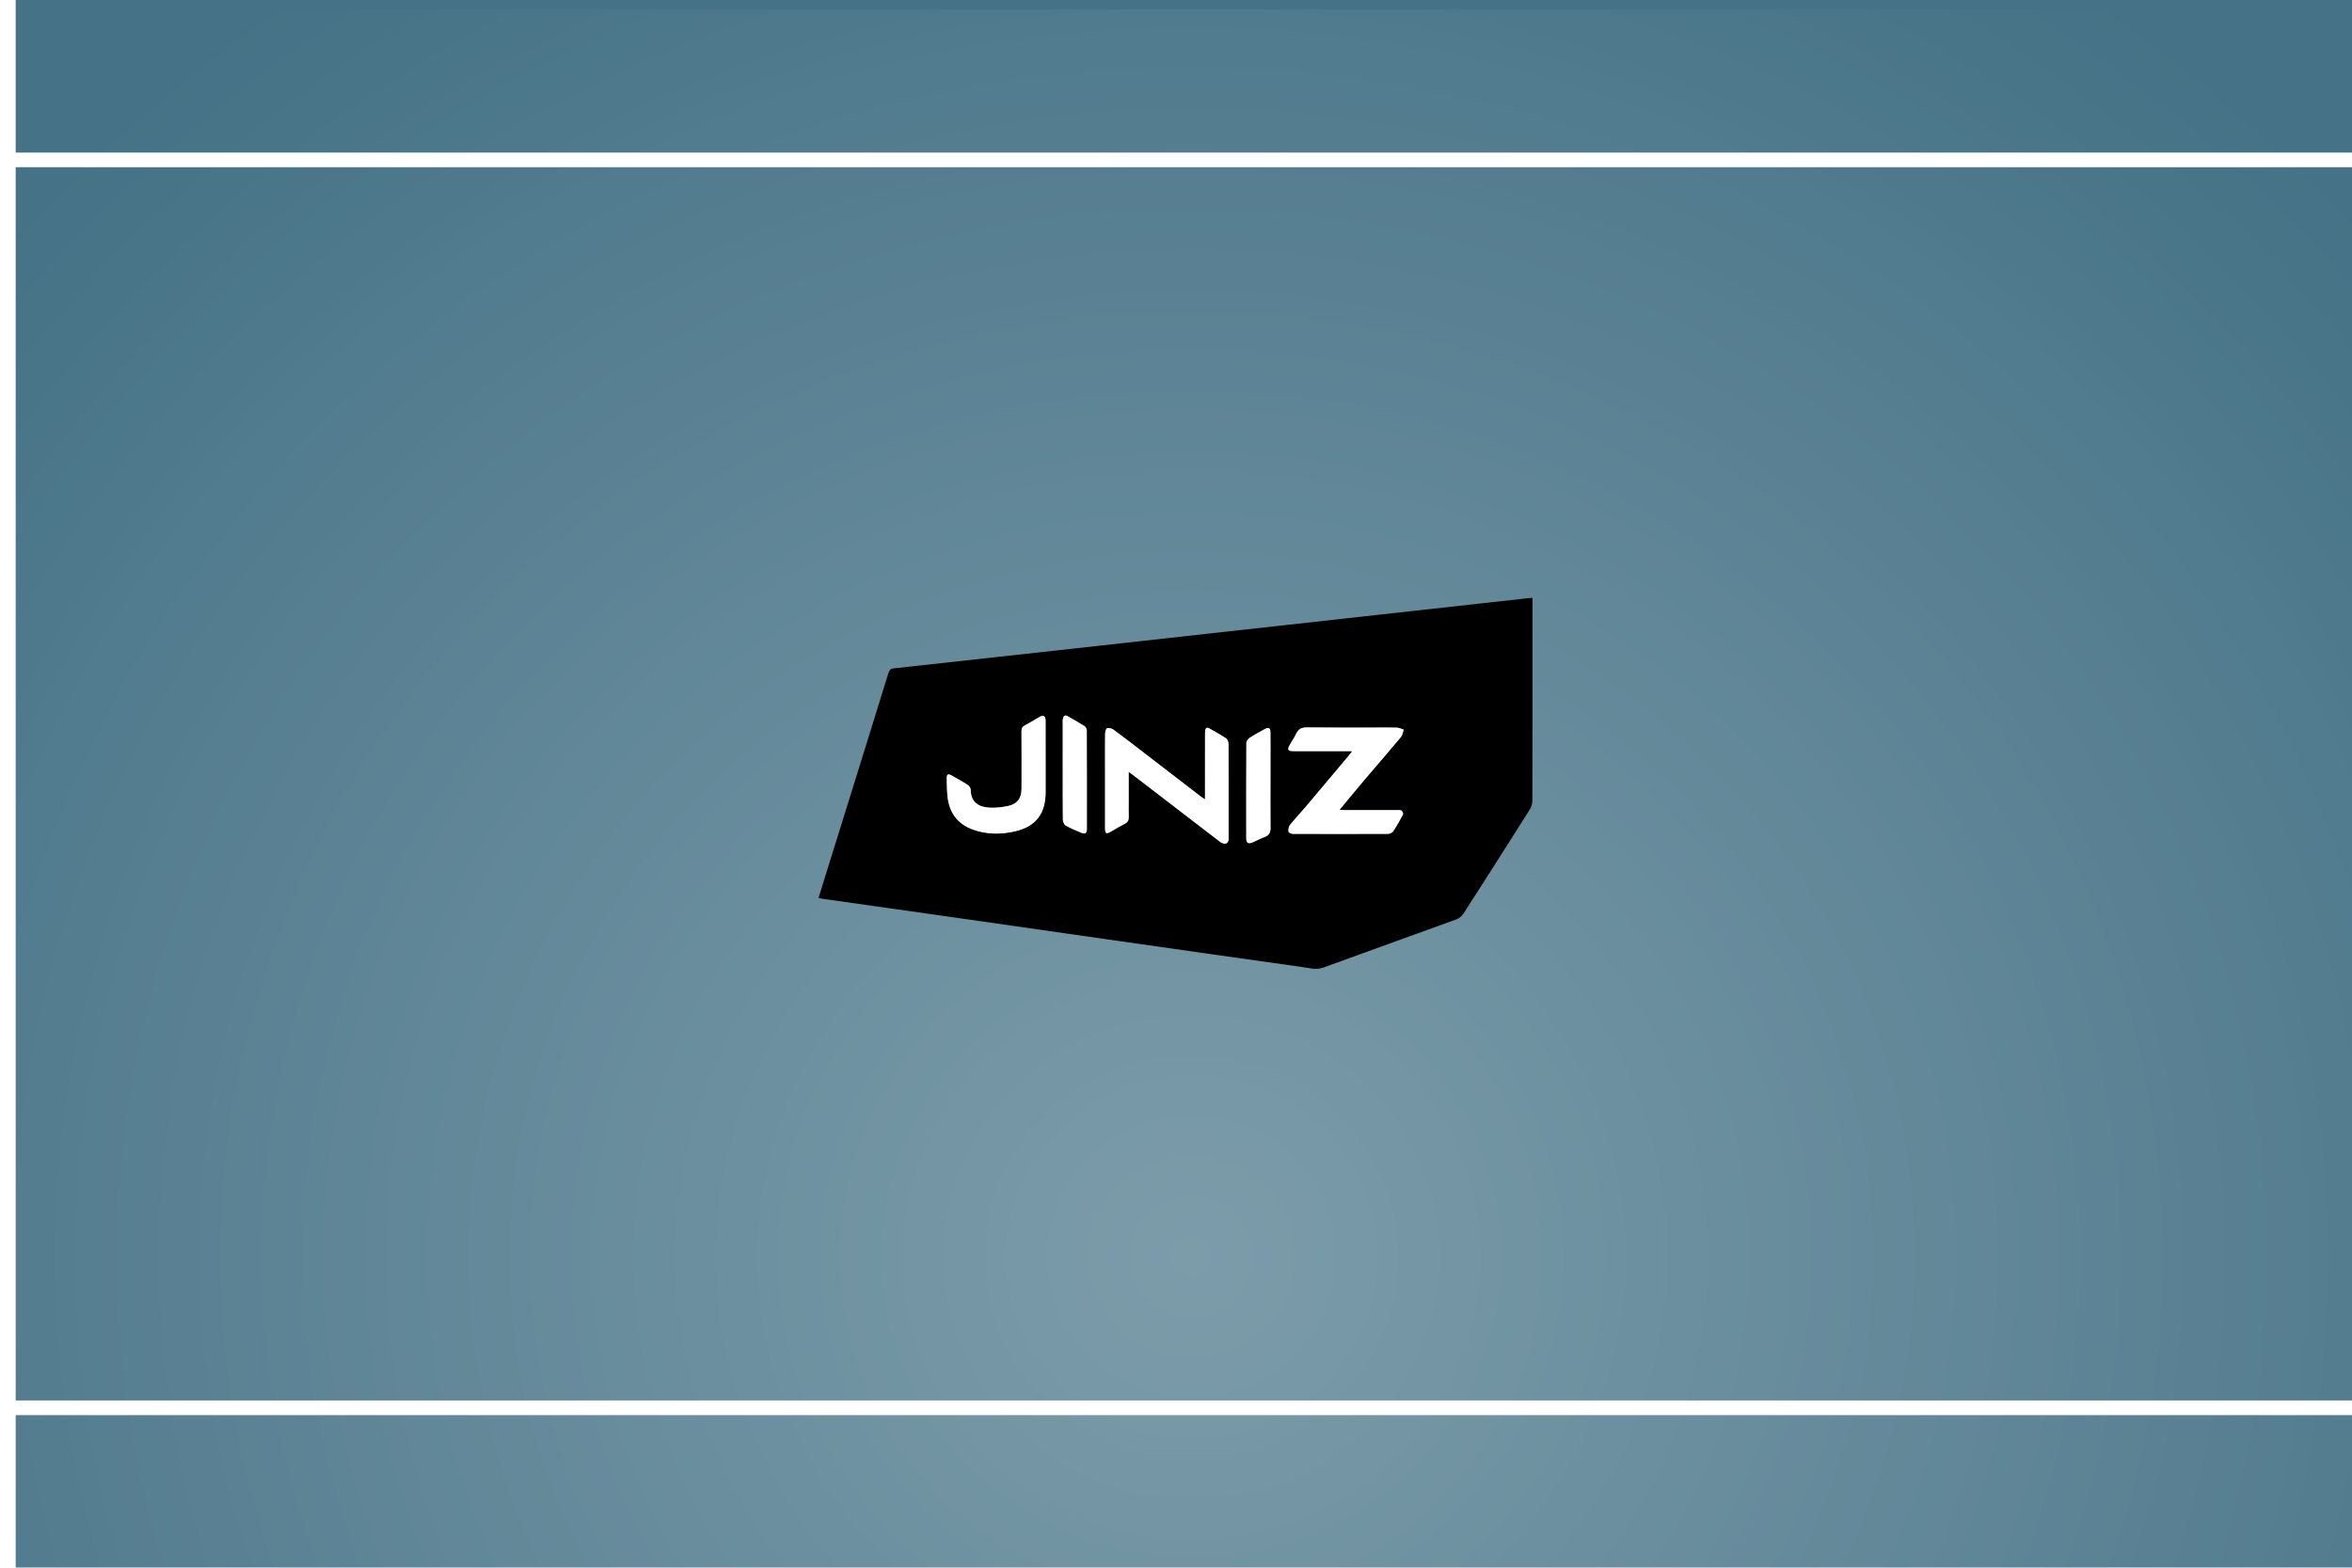 <svg width="2250" height="1500" viewBox="0 0 2250 1500" fill="none" xmlns="http://www.w3.org/2000/svg">
<g clip-path="url(#clip0_2454_1755)">
<rect width="2250" height="1500" fill="white"/>
<g filter="url(#filter0_d_2454_1755)">
<rect y="-18" width="2250" height="1518" fill="#457286"/>
<g style="mix-blend-mode:overlay">
<rect x="-54" y="-6" width="2358" height="1512" fill="url(#paint0_radial_2454_1755)" fill-opacity="0.5"/>
</g>
</g>
<rect x="-97" y="153" width="2444" height="1194" stroke="white" stroke-width="14"/>
<path d="M783.034 859.105C788.362 841.993 793.588 825.223 798.797 808.453C815.874 753.618 832.985 698.782 849.926 643.896C850.9 640.736 852.368 639.763 855.476 639.438C887.957 635.955 920.422 632.317 952.903 628.731C984.957 625.196 1017.01 621.678 1049.05 618.126C1080.95 614.591 1112.87 611.022 1144.77 607.487C1174.41 604.208 1204.06 600.963 1233.71 597.667C1263.08 594.405 1292.43 591.127 1321.81 587.865C1354 584.296 1386.19 580.744 1418.38 577.192C1432.35 575.637 1446.34 574.083 1460.31 572.529C1462 572.342 1463.69 572.205 1466.01 572V576.748C1466.01 639.934 1466.04 703.137 1465.91 766.323C1465.91 769.09 1464.93 772.215 1463.46 774.555C1442.39 807.924 1421.22 841.208 1399.87 874.389C1398.4 876.66 1395.77 878.761 1393.23 879.683C1350.82 895.138 1308.3 910.268 1265.91 925.809C1259.15 928.285 1252.99 926.27 1246.68 925.399C1186.91 917.048 1127.16 908.492 1067.41 899.971C1010.61 891.859 953.825 883.679 897.026 875.584C860.19 870.324 823.354 865.15 786.501 859.924C785.527 859.788 784.571 859.497 783 859.139L783.034 859.105ZM1293.6 718.712C1291.99 720.778 1290.95 722.23 1289.8 723.596C1276.28 739.683 1262.79 755.787 1249.21 771.805C1244.17 777.765 1238.78 783.435 1233.89 789.514C1232.7 791.017 1232.37 793.664 1232.61 795.679C1232.72 796.567 1235.19 797.814 1236.59 797.831C1267.01 797.951 1297.42 797.968 1327.82 797.831C1329.53 797.831 1331.9 796.755 1332.79 795.406C1336.22 790.215 1339.31 784.767 1342.2 779.251C1342.61 778.448 1341.6 776.262 1340.63 775.562C1339.65 774.862 1337.91 775.101 1336.51 775.101C1319.88 775.101 1303.26 775.101 1286.63 775.101C1285.16 775.101 1283.71 774.982 1281.42 774.879C1290.01 764.53 1297.9 754.881 1305.96 745.369C1317.35 731.947 1328.93 718.695 1340.22 705.186C1341.74 703.376 1341.99 700.524 1342.83 698.15C1340.68 697.484 1338.56 696.306 1336.39 696.221C1329.58 695.965 1322.75 696.135 1315.93 696.135C1294.06 696.135 1272.16 696.289 1250.29 695.999C1245.16 695.93 1242.07 697.519 1239.96 702.061C1238.33 705.511 1236.18 708.704 1234.24 712.017C1231.08 717.414 1231.74 718.695 1237.92 718.695C1254.83 718.712 1271.74 718.695 1288.66 718.695C1290.03 718.695 1291.39 718.695 1293.61 718.695L1293.6 718.712ZM1152.74 764.803C1151.14 763.779 1150.2 763.266 1149.34 762.617C1131.57 748.956 1113.82 735.277 1096.05 721.615C1085.82 713.759 1075.62 705.835 1065.24 698.185C1063.62 696.989 1060.85 696.289 1059.06 696.818C1057.98 697.143 1057.25 700.285 1057.21 702.181C1057.04 711.829 1057.14 721.478 1057.14 731.127C1057.14 751.568 1057.13 771.993 1057.14 792.435C1057.14 797.677 1058.29 798.309 1062.81 795.696C1067.24 793.152 1071.57 790.471 1076.12 788.148C1078.95 786.697 1079.86 784.664 1079.79 781.676C1079.65 776.279 1079.75 770.883 1079.75 765.504C1079.75 756.76 1079.75 748.016 1079.75 738.59C1081.36 739.717 1082.38 740.4 1083.34 741.134C1110.78 762.208 1138.23 783.298 1165.69 804.372C1166.69 805.14 1167.7 805.96 1168.83 806.523C1172.55 808.368 1175.27 806.728 1175.34 802.63C1175.39 798.941 1175.34 795.252 1175.34 791.564C1175.34 765.162 1175.4 738.76 1175.27 712.376C1175.27 710.395 1174.48 707.56 1173.05 706.587C1167.92 703.069 1162.34 700.2 1156.96 697.04C1154.38 695.521 1153.27 696.665 1152.95 699.175C1152.76 700.575 1152.78 702.01 1152.78 703.427C1152.78 722.161 1152.78 740.895 1152.76 759.629C1152.76 761.132 1152.76 762.652 1152.76 764.82L1152.74 764.803ZM1000.26 726.089C1000.26 713.879 1000.29 701.668 1000.24 689.458C1000.22 684.984 998.209 683.874 994.349 686.043C989.79 688.621 985.35 691.439 980.688 693.847C978.058 695.196 977.17 696.887 977.187 699.824C977.323 718.148 977.306 736.455 977.238 754.779C977.204 763.676 973.276 769.226 964.686 771.088C958.658 772.403 952.271 773.188 946.14 772.761C936.987 772.113 928.653 768.219 928.602 755.479C928.602 753.942 927.099 751.859 925.698 750.954C920.831 747.794 915.708 745.011 910.653 742.125C906.845 739.956 905.598 740.639 905.684 745.182C905.786 750.988 905.82 756.845 906.504 762.6C908.245 777.714 916.135 788.438 930.583 793.698C943.766 798.497 957.462 798.531 970.868 795.44C991.002 790.812 1000.24 778.517 1000.28 758.024C1000.29 747.367 1000.28 736.728 1000.28 726.072L1000.26 726.089ZM1016.64 737.155C1016.64 737.155 1016.64 737.155 1016.65 737.155C1016.65 752.9 1016.57 768.646 1016.77 784.391C1016.81 786.287 1017.98 789.053 1019.49 789.907C1024.27 792.622 1029.41 794.723 1034.5 796.858C1037.98 798.309 1039.71 797.165 1039.71 793.493C1039.74 761.849 1039.76 730.222 1039.62 698.594C1039.62 697.245 1038.49 695.384 1037.33 694.65C1032.19 691.405 1026.81 688.536 1021.57 685.411C1018.58 683.635 1017.35 685.206 1016.81 687.802C1016.48 689.304 1016.62 690.91 1016.62 692.464C1016.62 707.355 1016.62 722.247 1016.62 737.155H1016.64ZM1215.36 747.487C1215.36 739.409 1215.36 731.315 1215.36 723.237C1215.36 715.723 1215.43 708.209 1215.31 700.695C1215.25 696.545 1213.52 695.589 1210.02 697.553C1205.08 700.319 1200.05 702.949 1195.33 706.04C1193.83 707.031 1192.31 709.302 1192.29 711.01C1192.11 741.493 1192.14 771.976 1192.19 802.476C1192.19 806.455 1194.27 807.685 1198.08 806.079C1201.99 804.44 1205.73 802.357 1209.69 800.905C1213.96 799.351 1215.45 796.601 1215.4 792.161C1215.23 777.27 1215.33 762.378 1215.33 747.487H1215.36Z" fill="black"/>
<path d="M1293.6 718.712C1291.36 718.712 1290.01 718.712 1288.64 718.712C1271.74 718.712 1254.83 718.729 1237.91 718.712C1231.73 718.712 1231.06 717.431 1234.22 712.035C1236.15 708.739 1238.32 705.528 1239.94 702.079C1242.06 697.536 1245.15 695.948 1250.27 696.016C1272.15 696.307 1294.04 696.153 1315.92 696.153C1322.73 696.153 1329.56 695.982 1336.38 696.238C1338.54 696.324 1340.68 697.485 1342.81 698.168C1341.98 700.542 1341.7 703.394 1340.2 705.204C1328.91 718.712 1317.33 731.964 1305.94 745.387C1297.88 754.899 1289.99 764.548 1281.4 774.897C1283.69 774.999 1285.16 775.119 1286.61 775.119C1303.25 775.119 1319.86 775.084 1336.5 775.119C1337.9 775.119 1339.64 774.88 1340.61 775.58C1341.58 776.28 1342.59 778.466 1342.18 779.268C1339.3 784.784 1336.2 790.232 1332.77 795.424C1331.88 796.773 1329.51 797.849 1327.8 797.849C1297.39 797.985 1266.97 797.985 1236.58 797.849C1235.18 797.849 1232.7 796.585 1232.6 795.697C1232.37 793.682 1232.68 791.035 1233.88 789.532C1238.76 783.452 1244.14 777.783 1249.2 771.823C1262.77 755.787 1276.28 739.683 1289.79 723.613C1290.93 722.247 1291.99 720.796 1293.58 718.729L1293.6 718.712Z" fill="white"/>
<path d="M1152.74 764.787C1152.74 762.619 1152.74 761.116 1152.74 759.596C1152.74 740.862 1152.74 722.128 1152.76 703.394C1152.76 701.977 1152.76 700.542 1152.93 699.142C1153.25 696.632 1154.36 695.487 1156.94 697.007C1162.32 700.167 1167.89 703.036 1173.03 706.554C1174.45 707.527 1175.23 710.362 1175.25 712.343C1175.38 738.744 1175.33 765.129 1175.32 791.531C1175.32 795.219 1175.37 798.908 1175.32 802.597C1175.25 806.695 1172.53 808.335 1168.81 806.49C1167.68 805.927 1166.68 805.107 1165.67 804.339C1138.22 783.265 1110.78 762.175 1083.32 741.101C1082.35 740.35 1081.32 739.684 1079.73 738.557C1079.73 747.983 1079.73 756.727 1079.73 765.471C1079.73 770.867 1079.65 776.263 1079.77 781.643C1079.84 784.631 1078.93 786.681 1076.1 788.115C1071.55 790.438 1067.22 793.119 1062.79 795.663C1058.27 798.276 1057.12 797.661 1057.12 792.402C1057.11 771.96 1057.12 751.535 1057.12 731.094C1057.12 721.445 1057.02 711.796 1057.19 702.148C1057.23 700.252 1057.96 697.11 1059.04 696.785C1060.83 696.256 1063.6 696.956 1065.22 698.152C1075.6 705.802 1085.8 713.726 1096.03 721.582C1113.8 735.244 1131.55 748.923 1149.32 762.584C1150.18 763.233 1151.14 763.746 1152.72 764.77L1152.74 764.787Z" fill="white"/>
<path d="M1000.26 726.089C1000.26 736.746 1000.26 747.385 1000.26 758.041C1000.22 778.534 991 790.83 970.849 795.458C957.443 798.531 943.747 798.514 930.563 793.716C916.099 788.439 908.226 777.731 906.484 762.618C905.818 756.863 905.784 751.005 905.664 745.199C905.579 740.656 906.808 739.973 910.634 742.142C915.689 745.011 920.812 747.795 925.679 750.971C927.079 751.876 928.582 753.96 928.582 755.497C928.616 768.236 936.95 772.13 946.121 772.779C952.251 773.206 958.638 772.437 964.667 771.105C973.256 769.227 977.184 763.694 977.218 754.796C977.304 736.472 977.304 718.165 977.167 699.841C977.15 696.904 978.038 695.213 980.668 693.864C985.33 691.473 989.77 688.656 994.33 686.06C998.189 683.874 1000.2 685.001 1000.22 689.475C1000.29 701.686 1000.24 713.896 1000.26 726.106V726.089Z" fill="white"/>
<path d="M1016.64 737.139C1016.64 722.248 1016.64 707.356 1016.64 692.448C1016.64 690.894 1016.5 689.288 1016.83 687.786C1017.37 685.19 1018.62 683.619 1021.59 685.395C1026.82 688.503 1032.2 691.372 1037.35 694.634C1038.51 695.368 1039.64 697.229 1039.64 698.579C1039.78 730.206 1039.76 761.85 1039.73 793.477C1039.73 797.149 1037.98 798.293 1034.52 796.842C1029.43 794.707 1024.29 792.606 1019.51 789.891C1018 789.037 1016.81 786.288 1016.79 784.375C1016.57 768.63 1016.67 752.885 1016.67 737.139C1016.67 737.139 1016.67 737.139 1016.65 737.139H1016.64Z" fill="white"/>
<path d="M1215.36 747.469C1215.36 762.36 1215.26 777.252 1215.43 792.143C1215.48 796.566 1213.99 799.333 1209.72 800.887C1205.74 802.338 1202.02 804.422 1198.11 806.061C1194.29 807.667 1192.22 806.437 1192.22 802.458C1192.17 771.975 1192.15 741.475 1192.32 710.992C1192.32 709.301 1193.86 707.013 1195.36 706.022C1200.07 702.931 1205.11 700.284 1210.05 697.535C1213.55 695.571 1215.27 696.527 1215.34 700.677C1215.48 708.191 1215.39 715.705 1215.39 723.219C1215.39 731.297 1215.39 739.391 1215.39 747.469H1215.36Z" fill="white"/>
</g>
<defs>
<filter id="filter0_d_2454_1755" x="-64" y="-28" width="2408" height="1574" filterUnits="userSpaceOnUse" color-interpolation-filters="sRGB">
<feFlood flood-opacity="0" result="BackgroundImageFix"/>
<feColorMatrix in="SourceAlpha" type="matrix" values="0 0 0 0 0 0 0 0 0 0 0 0 0 0 0 0 0 0 127 0" result="hardAlpha"/>
<feOffset dx="15" dy="15"/>
<feGaussianBlur stdDeviation="12.5"/>
<feComposite in2="hardAlpha" operator="out"/>
<feColorMatrix type="matrix" values="0 0 0 0 0 0 0 0 0 0 0 0 0 0 0 0 0 0 0.25 0"/>
<feBlend mode="normal" in2="BackgroundImageFix" result="effect1_dropShadow_2454_1755"/>
<feBlend mode="normal" in="SourceGraphic" in2="effect1_dropShadow_2454_1755" result="shape"/>
</filter>
<radialGradient id="paint0_radial_2454_1755" cx="0" cy="0" r="1" gradientUnits="userSpaceOnUse" gradientTransform="translate(1125 1187.24) rotate(90) scale(1473.43 1531.89)">
<stop stop-color="white" stop-opacity="0.6"/>
<stop offset="1" stop-color="white" stop-opacity="0"/>
</radialGradient>
<clipPath id="clip0_2454_1755">
<rect width="2250" height="1500" fill="white"/>
</clipPath>
</defs>
</svg>
